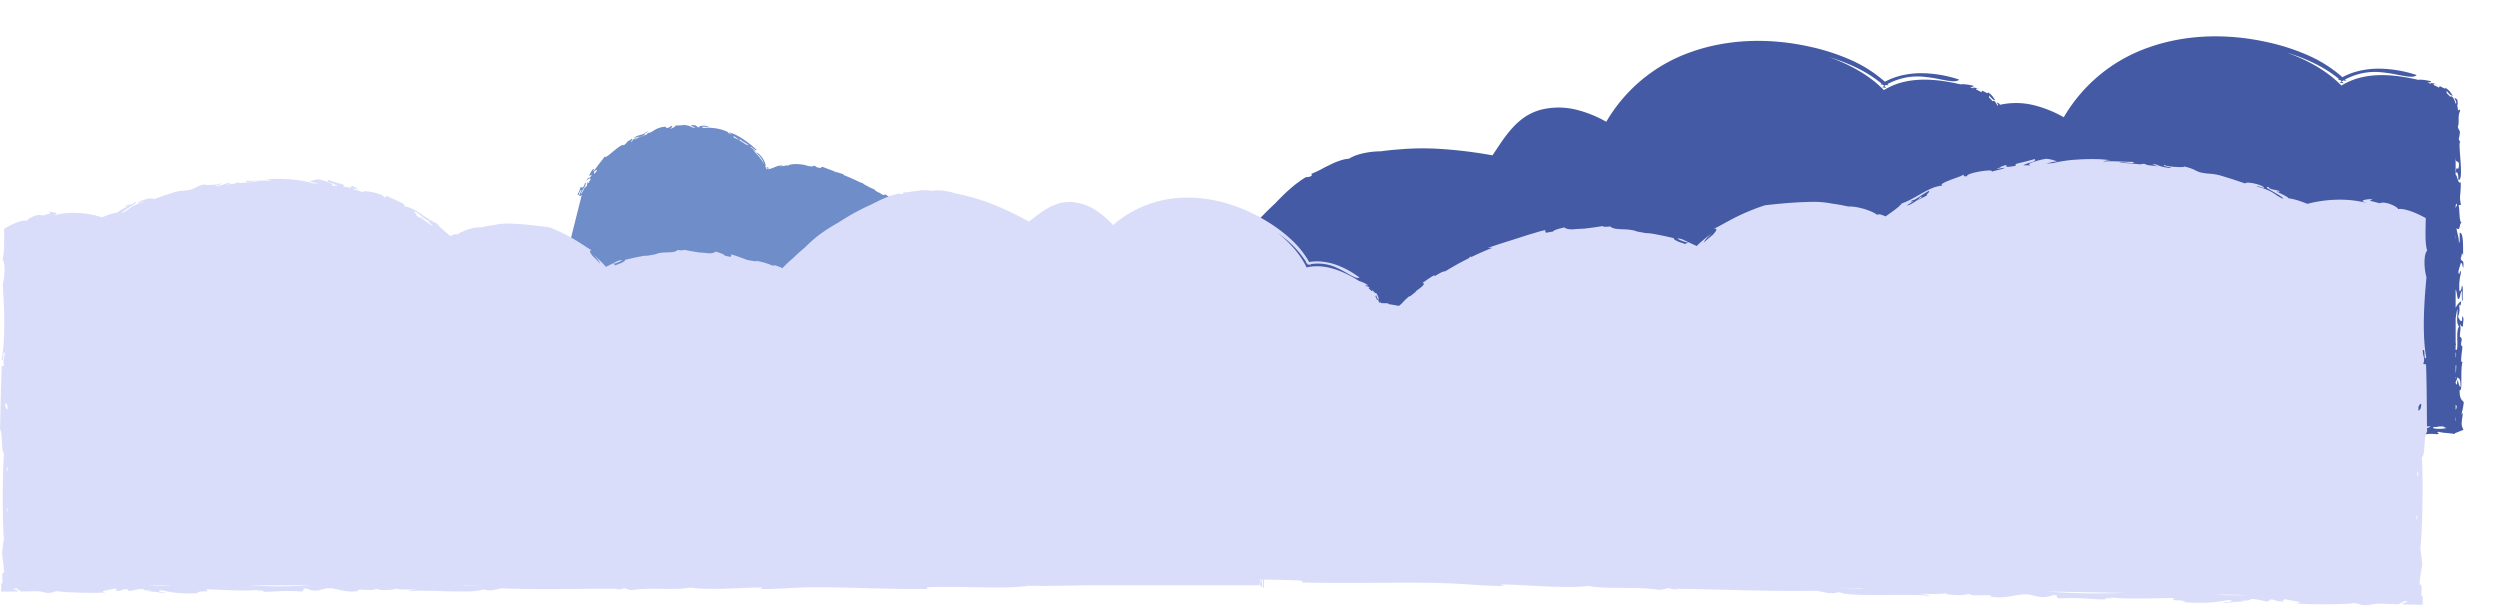 <svg xmlns="http://www.w3.org/2000/svg" xmlns:xlink="http://www.w3.org/1999/xlink" width="1588.069" height="388.133" viewBox="0 0 1588.069 388.133">
  <defs>
    <filter id="Trazado_3927" x="314.218" y="40.011" width="570.714" height="348.122" filterUnits="userSpaceOnUse">
      <feOffset dx="4" dy="-6" input="SourceAlpha"/>
      <feGaussianBlur stdDeviation="7.5" result="blur"/>
      <feFlood flood-opacity="0.161"/>
      <feComposite operator="in" in2="blur"/>
      <feComposite in="SourceGraphic"/>
    </filter>
    <filter id="Unión_18" x="631.852" y="0" width="956.217" height="302.16" filterUnits="userSpaceOnUse">
      <feOffset dx="4" dy="-6" input="SourceAlpha"/>
      <feGaussianBlur stdDeviation="7.5" result="blur-2"/>
      <feFlood flood-opacity="0.161"/>
      <feComposite operator="in" in2="blur-2"/>
      <feComposite in="SourceGraphic"/>
    </filter>
    <filter id="Trazado_3931" x="390.273" y="3.454" width="516.04" height="356.207" filterUnits="userSpaceOnUse">
      <feOffset dx="4" dy="-6" input="SourceAlpha"/>
      <feGaussianBlur stdDeviation="7.5" result="blur-3"/>
      <feFlood flood-opacity="0.161"/>
      <feComposite operator="in" in2="blur-3"/>
      <feComposite in="SourceGraphic"/>
    </filter>
  </defs>
  <g id="Grupo_3449" data-name="Grupo 3449" transform="translate(-1481.035 -146.449)">
    <g id="Grupo_3445" data-name="Grupo 3445" transform="translate(1515.565 728.471) rotate(14)">
      <path id="Trazado_3926" data-name="Trazado 3926" d="M0,0,.237.123.144.134Z" transform="translate(103.409 -415.714)" fill="#6f8dc9"/>
      <g transform="matrix(0.97, -0.24, 0.24, 0.97, -174.31, -556.38)" filter="url(#Trazado_3927)">
        <path id="Trazado_3927-2" data-name="Trazado 3927" d="M.546,59.342A15.2,15.2,0,0,0,.768,57.1c.588-.019,1.215.916,1.745-.731.334-1.234.139-1.569.361-2.6.907.316.456,1.841.013,3.539-.229.85-.528,1.71-.69,2.493a4.009,4.009,0,0,0-.1,1.807,14.263,14.263,0,0,0,.634-2.04c.178-.635.311-1.237.423-1.777a4.6,4.6,0,0,1,.765-2.233c-.273,1.322-.212,1.581-.009,1.444.149-.589.312-1.173.477-1.758A10.6,10.6,0,0,1,4.295,53c.2.3.353.625.5.856.288-.949.6-1.89.925-2.824-.442-.533-.615-1.376-2.469,1.513.976-4.111,1.37-.437,2.444-4.466-.457-.163-1.079,1.277-1.493.668.1-.392.35-1.654.7-2.793.386-1.12.871-2.1,1.319-1.952-.556,2.886.235,1.174,1.339-1.541s2.786-6.384,3.305-7.718c1,.678,2.912-2.52,5.1-5.395,2.142-2.906,4.469-5.517,4.872-4.372,1.7-2.6,1.814-2.644,1.935-3.587.469.158,1.17-.788,1.877-1.733,1.678-.427-1.128,2.833.492,1.564.134-.125.269-.247.4-.37-.7-1.276,3.726-3.175,3.424-3.836A19.335,19.335,0,0,1,25.591,18.8c2.846-2.737,3.824-2.615,6.24-4.359.047-.528,1.312-1.975,1.934-1.756C32.5,13.722,31.836,14.57,32.2,15.1c-3.1,2.732-4.331,3.011-5.579,4.744q1.307-1.152,2.669-2.238c1.3-1.034,2.65-2.007,4.02-2.947-.081-.169.116-.547.8-1.3,1.352-.377,2.1-1.392,3.34-2.663a17.635,17.635,0,0,1,2.372-1.987A16.117,16.117,0,0,1,43.737,6.9c1.158,1.446,2.4-.264,3.544-1.464,1.225.253.35,1.108-.441,1.794-.074.067-.145.131-.217.195.412-.172.832-.322,1.246-.486.955-.822,2.02-1.656,1.813-2.387a22.206,22.206,0,0,0,2.744-.714c.782-.23,1.455-.457,2.082-.673a9.25,9.25,0,0,1,3.823-.653c-.947.306-2.443.571-2.417.951,3.653-1.292,3.076-.25,4.57-.264.55-.111,1.1-.222,1.652-.321-.2-.666-3.384.155-2.6-1.016,4.008-1.079,2.673.5,5.078.312-.48-.462.52-1.214,1.96-1.637A6.729,6.729,0,0,1,70.924.46,17.094,17.094,0,0,0,67.8.878a5.548,5.548,0,0,0-1.951.736c.768-.059,1.49-.081,1.262.259C71.961.028,78.509-.48,82.474.466L83.4.7c-1.818.337,5.815,1.6,0,0,.1-.019.2-.039.353-.057,2.1-.2,5.718.482,9.405,1.77a82.724,82.724,0,0,1,10.24,4.532c.123.783-.871.342-1.936-.125-1.053-.494-2.229-.922-2.31-.427a8.248,8.248,0,0,1,2.35.85,7.536,7.536,0,0,1,1.91,1.466A24.9,24.9,0,0,0,100.8,7.6a36.379,36.379,0,0,1,9.611,7.211,17.358,17.358,0,0,0-6.762-5.985c1.239-.37,4.039,1.471,5.847,3.5a10.164,10.164,0,0,1,1.848,2.688c.213.5.208.773-.083.72q.747.864,1.429,1.785a.96.96,0,0,0,.407-.772l-.984-.187c.571-.325.835-.317.978-.178a4.029,4.029,0,0,0-.124-.669,11.4,11.4,0,0,1,1.062,1.211l-.763-.145c.058.243.111.49.351.537q1.226-.756,2.485-1.448c.664-.522,1.388-1.1,2.174-1.624a6.851,6.851,0,0,1,4.245-1.463,20.322,20.322,0,0,0-2.941,1.35q1.662-.762,3.364-1.41c.3-.177.541-.326.72-.445.478-.289.629-.363.97-.166.194-.068.391-.13.587-.2.916-1.059,4.07-2.2,7.111-2.637a20.614,20.614,0,0,1,5.455-.235q1.275-.17,2.553-.3a2.073,2.073,0,0,1,1.734-.808,3.1,3.1,0,0,0,1.632.547c.716-.04,1.431-.085,2.15-.107.115-.427-.037-.935,1.293-1,5.093.677,9.406,1.086,13.771,1.273a.507.507,0,0,0,.085.479q1.667.207,3.33.46c.129.011.266.033.409.059,1.576.248,3.145.529,4.709.835a.154.154,0,0,1,.024,0l0,0q1.5.294,2.992.619c.638.011,1.345.067,2.023.107a.575.575,0,0,0,.025.349l.078.018q2.414.566,4.809,1.21a14.716,14.716,0,0,1,3.553.753.184.184,0,0,0-.106.231q1.37.4,2.732.829a1.836,1.836,0,0,1-.232-.313c3,1.226,4.341,1.285,4.045.143,1.746.706,4.435,1.479,4.57,2.079-1.9-.215,2.668.958,2.977,2.133q4.13,1.65,8.165,3.534a5.81,5.81,0,0,0,1.344.2.556.556,0,0,0-.173.349q3.458,1.647,6.833,3.457c.033-.134-.2-.51-.858-1.277,4.13,2.631,6.976,4.314,9.577,5.741,1.291.73,2.545,1.351,3.836,2.036l4.152,2.255c-.383.3-.73.614-.714,1.06.639.447,1.264.912,1.9,1.369.749-.313,2.32.455,3.873,1.347a3.3,3.3,0,0,0,1.105,2.39q1.656,1.3,3.271,2.639c1.746,1.151,3.706,2.223,5.275,3.08a.562.562,0,0,0,.189.5c.293-.152.6-.32.913-.49,1.144.819,2.8.145,4.654-.465a8.828,8.828,0,0,1,4.356-.644c.975-.169,1.955-.322,2.939-.45a19.194,19.194,0,0,1,4.555-.943l2.236-3.679c.263.557,1.038-.157,1.878-1.008q.756-.964,1.536-1.909c-.416-.058-.327-.208-.5-1.279-.225,1.362-3.959,5.081-1.9,1.677,2.995-2.784,6.228-6.692,9.969-9.632a8.9,8.9,0,0,0-2.669,3.7q1.48-1.554,3.023-3.043c1-1.5,1.47-2.689-.126-2.439,1.834-.817,5.1-3.564,8.353-5.961,3.211-2.438,6.317-4.629,7.044-5.2,6.346-2.313,10.4-4.285,13.985-5.94l2.607-1.129c.863-.316,1.72-.58,2.584-.818.259-.064.52-.125.78-.187,1.943-.653,3.908-1.228,5.887-1.748a16.154,16.154,0,0,1,3.415-1.619,15.518,15.518,0,0,1,3.494-.8,11.052,11.052,0,0,1,2.789-.088c.032-.483.563-.822,1.391-1.1a17.19,17.19,0,0,1,3.184-.485c1.22-.12,2.529-.237,3.73-.443A11.494,11.494,0,0,0,337.929.4a15.88,15.88,0,0,0,4.092.488c1.354-.02,2.693.049,4,.022a28.4,28.4,0,0,1,3.754.173A8.045,8.045,0,0,1,353,2.334c-.835-1.065.735-1.03,2.73-.8,2,.158,4.351.864,5.2.579.061.467-.529.988.907,1.347-.227-.427.365-.489,1.321-.337a11.667,11.667,0,0,1,1.638.381c.589.2,1.206.445,1.8.7,2.138.917,3.875,1.991,2.673,2.164a12.473,12.473,0,0,1,2.26.491c1.085.349,2.111.652,2.346.364-.884-.405-2.339-.845-2.229-1.2.739.24,1.441.451,1.351.078,4.959.67-1.695.437,4.446,2.392.153-.659.316-.749,1.2-.543a49.939,49.939,0,0,0,5.555,1.377c.264,1.718-3.53-.076-4.607.462a8.613,8.613,0,0,1,1.775,1.143c.091.039.181.082.272.122-.658-.695,0-.907,1.228-.822a17.09,17.09,0,0,1,2.235.337,21.372,21.372,0,0,1,2.353.778,16.631,16.631,0,0,1,2.527,3.047,20.391,20.391,0,0,0-3.482-1.071c.671.335,1.339.673,2,1.023a21.724,21.724,0,0,1,2.17.626,50.662,50.662,0,0,1,5.273,2.5,38.252,38.252,0,0,1,5.248,3.4c.784.579,1.505,1.138,2.132,1.656a17.1,17.1,0,0,1,1.467,1.528A4.223,4.223,0,0,0,402.312,23a25.448,25.448,0,0,1,4.029,2.837l2.173,1.708c.679.58,1.308,1.144,1.9,1.59-.378.658-1-.039-1.771-.908a5.882,5.882,0,0,0-2.18-1.642q2.7,2.34,5.218,4.893c.123-.094.418.014,1.1.578a4.513,4.513,0,0,0,.433,1c.029.032.061.061.09.092l2.19,2.529c-.453-1.059-1.767-2.989.1-1.036a8.981,8.981,0,0,0,1.441,2.814l.831.959a.8.8,0,0,0,.662.266c-.951-1.188-1.827-2.325-1.005-2.356-.207,1.333,6.111,6.2,4.432,4.045,2.685,3.162,2.05,4.21,3.369,5.723,1.869,2.149,2.636,1.866,4.671,4.327.082.1,2.871,3.695,5.367,6.9.707-1,5.4,3.23,4.672,4.325-.7-.688-1.608-1.872-1.93-1.685,4.438,4.39,3.392,5.191,5.287,7.919l.284.328c.585-1.087-4.631-8.028-1.9-6.271-1.006.889,3.337,2.685,2.121,3.082-2.366-2.313,2.223,3.373,1.507,3.529,5.445,3.04,14.483,14.993,17.527,21.215-1.5-3.093.246-1.976,2.671-.366-1.869-.364-1.4.005.383,2.789,2.323.126,4.494,5.5,3.432,5.21,3.527.269,10.323,11.549,14.838,13.954-.019,2.522,4.311,6.413,6.487,7.637l1.5,2.025,2.434,3.294-3.763.217c-7.7.447-19.026,1.394-27.281,4.339-1.575-1.043,4.014-.793,2.442-1.834-2.529.529-2.405,1.451-4.959,1l.036,1.143c-11.01,2.08-20.958,3.5-24.811,4.238-2.982-1.237-8.094.781-10-.663-7.459,1.907-29.229,4.682-33.532,4.559-8.616,2.627-3.93,1.324-13.663,1.705,1.441,1.813-6.021.753-3.681,1.983l-4.969.621c-1.211-.563,3.683-1.739-.043-1.522.3.682-1.381,1.012-1.2,1.675-5.411.731-6.893.368-9.914,2-3.383.7-2.522-.446-4.99-.144-.315.53-13.551,3.028-18.613,3.085,3.807-1.191-3.182-.894-3.785-1.437-.466.6-1.473.827.034,1.142-3.381.7-2.521-.447-4.991-.143-.331,2.142-2.245.264-6.213.774.048,1.384-6.28,1.254-1.2,1.676-4.412-.119-6.358,2.077-7.439,1.309,1.507-.068,4.249-1.632,1.206-1.3-3.047,1.345-6.162,2.678-13.62,3.226-.507-1.6-5.526.767-3.786-1.437-7.468,1.288-15.771,3.3-21.108,3.011,3.083,1.129-1.868-.195-1.209,1.295-6.216.792-6.967.1-14.9,1.857-1.732-.016-.231-1.44-2.531-1.211-3.255,2.975-6.075.774-8.694,1.084-3.673.436-5.789,3.244-11.137,2.916.11-1.717-6.519,1.381-7.489-.214-1.864,1.758-8.78,1.568-7.455.929-2.846,1.324-6.335,1.093-8.673,1.844,2.14-.284,3.192-.1,3.748.3-6.646-.344-25.385,4.968-29.836,2.954-2.6,1.691-4.622.7-7.466.547-16.677,3.126-32.694,4.45-45.942,6.489,2.982.4-2.251.381-2.5-.071a7.181,7.181,0,0,1-2.451,1.451c-7.88-.654-17.306,2.663-23.638,1.8-7.287,2.84-24.783,2.949-28.559,3.94-.375.1,1.332.6,1.267.606-7.391,1.094-13.068.946-19.905,1.715-14.352,1.616-30.027,5.4-45.918,7.249.2-.859-1.05-1.084-3.763-.675-1.662.155-3.327.352-4.989.579l-1.115.15v-1.127c-.013-11.376-1.285-22.89.648-32.5-.2-7.228,0-14.949.337-22.8V62.968c.063-.384.148-.764.217-1.147-.532.853-1.11,1.3-1.762.913.244-1.54.769-3.692.423-4a4.6,4.6,0,0,0-.71,2.719C.777,62.26.71,62.772,0,62.51.237,61.329.422,60.272.546,59.342ZM6.672,45.736c.077,1.224.326.964.63,1.1.336-.8.7-1.6,1.061-2.387C7.972,44.3,7.518,44.195,6.672,45.736ZM98.2,5.518c-2.089-.822-3.126-1.048-4-1.34a28.493,28.493,0,0,1-3.178-1.239c1.276,1.309.425.93-.794.357-1.213-.608-2.87-1.292-3.019-.9a.424.424,0,0,0,.1.5,53.252,53.252,0,0,1,8.785,2.548A13.8,13.8,0,0,1,98.2,5.518Zm29.08,5.711c-.077.028-.129.056-.195.085.091-.028.183-.049.274-.077ZM154.6,8.387a.356.356,0,0,1-.013.148c.744.047,1.488.1,2.231.167A10.262,10.262,0,0,0,154.6,8.387ZM348.032,1.439c-1.646-.027-6.343.687-6.385.068-1.446.083-.74.385-.041.378-.08.371-1.576.311-2.559.4.056.184.331.3.717.36.663-.009,1.326,0,1.988,0l.1-.009c1.29-.181,2.5-.337,2.274-.683,1.746.245.014.666-1.353.678l.011.014q1.882.03,3.76.135C346.635,2.183,348.179,2.133,348.032,1.439Zm98.155,128.07c.195-.576-.729-.662-1.121-.98l-1.541.207C443.894,129.218,444.191,129.732,446.187,129.508Zm-25.062,2.236-2.3.308a5.271,5.271,0,0,1,1.257.326Q420.6,132.031,421.124,131.744Zm-17.187,2.646a5.135,5.135,0,0,1,1.075-.482l-1.746.234C403.057,134.308,403.183,134.425,403.937,134.39Zm-66.195,8.551-.888.119a.248.248,0,0,1,.009.069Zm-23.229,3.354c1.31-.2,2.962-.514,4.772-.875l-11.018,1.48C310.467,146.761,312.565,146.592,314.514,146.295Zm-48.425,6.8c3.942-.52,8.352-1.369,12.912-2.265l-25.746,3.458C257.377,154.015,261.674,153.675,266.088,153.094ZM192.8,162.607c.385-.119.83-.245,1.3-.376l-8.549,1.148C187.969,163.12,190.375,162.858,192.8,162.607Z" transform="translate(378.46 68.51) rotate(14)" fill="#6f8dc9"/>
      </g>
    </g>
    <g transform="matrix(1, 0, 0, 1, 1481.03, 146.45)" filter="url(#Unión_18)">
      <path id="Unión_18-2" data-name="Unión 18" d="M-5986.58,15468.678c.268-.416,1.568-.524,1.51-1.033-3.04.249-3.933,1.134-7.939,1.095-.532-.815,1.433-.889,1.46-1.541-5.179.252-8.215,2.077-9.647.1-3.191.043-1.91,1.406-6.332,1.08-1.208-1.006-5.016-.986-9.159-.967-4.627.023-9.67.042-11.988-1.363.237,1.557-3.544,1.425-7.788,2.621-.252-.87-2.66-.742-4.67-.613-2.17.136-3.882.275-1.914-.847-24.284.776-41.439.485-53.2-1-1.875.105-1.27.939-1.46,1.542,4.826.679-3.684.423-1.708-1-6.313.951-12.346-.047-17.533,1.7-9.17-2.752-33.31-1.953-43.5-.582-1.293-.438-1.844-1.13-1.81-2.019-4.224.722-10.424.854-11,2.655-3.82-1.564-.606-1.25-6.476-.442-.57-2.128-11.666-1.849-20.37-1.568-5.831.186-10.591.372-10.381-.163-1.58.1-1.04.419-.291.492-11.55-.508-22.374-.337-33.163-.163-13.176.214-26.291.424-40.6-.609.089.493,2,.377,3.261.474-18.55.707-28.876-.189-46.766-1.06-.951.536-.8,1.763-7.889,1.607.811-.419,1.6-.843,1.452-1.541-1.953.244-3.234.683-3.055,1.557-14.621-2.058-30.192-1.592-43.509-.583,8.859-1.467-12.513-1.471-6.534-.951a134.4,134.4,0,0,0-17.036.151c-9.4.447-19.252.894-26.52-1.242-14.5,1.759-55.54,0-82.091-.205a.514.514,0,0,1,.144-.544h-2a1.973,1.973,0,0,1-1.316,1.083,70.129,70.129,0,0,0-7.761-.244l.376,1.6a29.184,29.184,0,0,0-3.036,1.3l-.451-2.8-.78.035-2.892.147c-.307.031-.613.07-.917.089l-2.146.141.039-.074.776-1.657q.437-.933.932-1.8l-.108-.128c.085-.008.128-.012.2-.016a15.233,15.233,0,0,1,2.042-2.826c.4-.986.808-1.965,1.243-2.932a17.644,17.644,0,0,1,.722-2.97,32.217,32.217,0,0,1,2.861-5.87,35.4,35.4,0,0,1,5.148-6.519c.431-.609.866-1.219,1.313-1.82a7.579,7.579,0,0,0-1.856,1.649,9.45,9.45,0,0,1,1.689-3.646,19.9,19.9,0,0,1,1.266-1.553c.462-.47.947-.9,1.405-1.312,1.84-1.639,3.308-2.939,2.842-4.252,6.829-5.823,14.512-12.252,23.4-17.56a88.522,88.522,0,0,1,13.988-6.855c2.461-.831,4.915-1.682,7.4-2.295a57.737,57.737,0,0,1,7.461-1.362c-1.25-.334.858-.788,4.224-1.254a69.445,69.445,0,0,1,10.75-.151c.194,0,.392,0,.586,0,.167,0,.333.008.5,0-.155-1.01,3.6-1.246,8.564-.621a105.807,105.807,0,0,1,6.1-11.608c2.131-4.2,4.468-8.323,6.9-12.334a136.106,136.106,0,0,1,7.846-13.976,153.991,153.991,0,0,1,12.369-15.786c.369-.415.734-.812,1.1-1.219a208.52,208.52,0,0,1,22.933-25.014c1.53-1.615,3.055-3.187,4.6-4.674,2.543-2.647,5.272-4.88,7.8-7.089q2-1.526,3.944-2.9a33.008,33.008,0,0,1,3.906-2.469c-1.417.772,5.031-.159,2.749-1.725,1.782-.741,3.75-1.622,5.769-2.655,1.009-.52,2.027-1.071,3.052-1.638,1.056-.513,2.124-1.025,3.183-1.538a41.542,41.542,0,0,1,6.316-2.651,21.56,21.56,0,0,1,5.785-1.234,23.477,23.477,0,0,1,4.911-2.307,42.006,42.006,0,0,1,6.119-1.541,53.839,53.839,0,0,1,9.146-.846c3.793-.556,7.613-.947,11.449-1.2q4-.36,8-.527a175.051,175.051,0,0,1,17.6.162,288.026,288.026,0,0,1,33.9,4.123c3.972-5.831,7.609-11.853,12.419-17.128a44.5,44.5,0,0,1,8.316-7.35,34.375,34.375,0,0,1,10.2-4.542,46.692,46.692,0,0,1,22.028-.035,75.288,75.288,0,0,1,19.318,7.737,100.661,100.661,0,0,1,54.321-44.479c23.375-8.211,49.581-8.894,75.118-3.19a134.86,134.86,0,0,1,26.252,8.56,82.916,82.916,0,0,1,21.294,13.67,44.82,44.82,0,0,1,9.942-3.84,55.139,55.139,0,0,1,13.242-1.592,78.287,78.287,0,0,1,24,4.069c-1.735,1.933-6.588.885-12.75-.307a93.659,93.659,0,0,0-10-1.5,40.4,40.4,0,0,0-10.171.338,41.255,41.255,0,0,0-12.656,4.355c.28.269.567.517.839.792l-1.848-.232c-.342.2-.679.4-1.017.609.427.385.877.749,1.3,1.149l-2.609-.326c.431-.287.87-.556,1.313-.823-.318-.287-.641-.574-.967-.854l-1.495-.186c.256-.159.524-.3.78-.447-8.079-6.755-17.983-11.623-28.007-15.125-1.786-.629-3.579-1.2-5.381-1.755,12.924,4.62,25.417,11.29,34.855,20.983a42.635,42.635,0,0,1,11.62-4.937c11.6-2.993,23.9-1.619,35.6.955.485.108.971.225,1.46.341,1.949-.307,5.156.175,8.122.874.772.92-1.537.66-2.054.893q1.107.385,2.2.815c-.245-.311-.26-.481-.07-.543a7.966,7.966,0,0,1,3.335.9c3.11,1.191,6.631,3.8,5.781,2.046,3.051,1.976,3.393,3.249,4.775,5.144a3.117,3.117,0,0,1-1.906-.877,19.373,19.373,0,0,1-2.035-2.372c.175.912.082,1.273-.07,1.472a21.5,21.5,0,0,1,2.337,2.4c.1-.07.194-.141.295-.2.275-.155.59-.175,1.149.407a5,5,0,0,1,.963,1.417,7.544,7.544,0,0,1,.5,1.065c.206-.059.413-.116.62-.171a6.955,6.955,0,0,0-.4-.763c-.524-.916-.8-1.51,1.339-.008q.067.259.117.5a47.033,47.033,0,0,1,21.263.158,75.106,75.106,0,0,1,19.318,7.737,100.625,100.625,0,0,1,54.321-44.479c23.379-8.211,49.584-8.895,75.118-3.191a134.731,134.731,0,0,1,26.256,8.561,82.843,82.843,0,0,1,21.29,13.669,44.592,44.592,0,0,1,9.943-3.839,54.894,54.894,0,0,1,13.242-1.592,78.317,78.317,0,0,1,24,4.068c-1.735,1.934-6.584.885-12.75-.307a93.908,93.908,0,0,0-10-1.5,40.224,40.224,0,0,0-10.167.338,41.213,41.213,0,0,0-12.656,4.356c.275.264.563.516.834.788l-1.848-.229c-.342.2-.68.4-1.017.609.427.385.877.749,1.3,1.149l-2.609-.33c.431-.283.87-.551,1.313-.819-.318-.291-.641-.574-.967-.854l-1.491-.19c.252-.155.52-.291.776-.446-8.079-6.752-17.983-11.624-28.007-15.122-1.786-.629-3.58-1.2-5.377-1.755,12.924,4.616,25.414,11.29,34.851,20.984a42.7,42.7,0,0,1,11.62-4.938c11.6-3,23.9-1.623,35.6.955.485.108.975.225,1.464.342,1.945-.307,5.151.175,8.118.869.772.924-1.538.664-2.054.894.738.26,1.471.527,2.2.818-.241-.311-.26-.481-.066-.543a7.927,7.927,0,0,1,3.331.9c3.11,1.2,6.635,3.809,5.781,2.046,3.051,1.98,3.4,3.254,4.775,5.148a3.148,3.148,0,0,1-1.906-.878,19.025,19.025,0,0,1-2.03-2.372c.175.912.078,1.273-.074,1.472a21.2,21.2,0,0,1,2.337,2.4,3.313,3.313,0,0,1,.3-.2c.275-.155.59-.175,1.149.4a5.03,5.03,0,0,1,.963,1.421,12.162,12.162,0,0,1,1.06,2.788c.827-.206.221-1.735-.342-2.659-.524-.913-.8-1.507,1.339,0a9.834,9.834,0,0,1,.322,2.3,7.629,7.629,0,0,1-.307,1.751c.089.256.175.489.241.672l.027.065.012.249c.147,2.356.521,1.972.862,1.588.3-.334.579-.672.66.812-1.646,2.787-.283,7.563-1.429,9.8,1,4.041,2.093,1,.59,7.989,1.662,3.25.633.7.536,3.16-.221,5.758,2.617,23.721-.788,22.61q.081-5.271-1.576-4.67c.144-3.021.567-2.765.994-2.512s.85.512.994-2.516c-.175-3.3-2.252-.155-2.077-4.612-.023.073-.043.147-.062.225v10.94c.419-.065.78,1.211,1.2,2.484.528,1.619,1.137,3.238,2.069,2.116.078,9.775-1.18,8.16.144,14.47l-1.522.151c.834,3.145.209,11.2,2.015,11.072-1.817.438-.667,6.01-3.393,3.548.866,5.137,1.433,4.97,1.615,9.492.687-.562.384-4.064.446-6.479,2.275-.478,2.193,7.016,2.174,14.268-1.2-3.071-.559.462-1.506,1.759.237,3.078,2.325-.1,1.588,6.281-.524-1-.563-3.649-1.557-3.063q-.751,2.429-1.475,4.974c.058,2.9.485,1.906.877.9.373-.955.714-1.914.664.552a33.783,33.783,0,0,0-.9,11.355c.87-.023,1.3-1.328,1.487-3.374,1.106-.372.291,5.684.594,7.99-.377,5.151-.7-2.784-.559-4.771-1.192.613-.889,5.676-2.489,5.074-.637-1.487-.679-4.981-1.463-5.975v11.743a10.157,10.157,0,0,1,3.509-4.363c-.249,3.37-.757,3.486-1.506,1.759a12.885,12.885,0,0,1-.427,8.091c.38,1.277,2.958,5.986,2.535-.253,1.495,1.25.594,2.353.574,6.383-1.052.784-1.354-.971-2.046-1.409.979,2.97.093,4.037.078,8.044,2.8,1.584-.753,4.64,1.588,6.273-.058,2.462-1.766,11.208.093,9.647-1.662,5.742.272,19.563-1.852,17.886-.1,5.89,1.429,6.255,2.621,7.784-.264,3.378-1.021,5.3-1.444,8.191,2.158-4.483-.691,4.612.365,7.252l.85,2.128-4.938,1.964a.961.961,0,0,0-.684.727c-2.566-.707-7.566-.6-9.8-1.429-3.6.326,2.031.776-1.452,1.541a25.987,25.987,0,0,0-6.534-.043,55.719,55.719,0,0,1-6.324.167c-2.221-1.944-3.42-1.9-8.394-3.471-4.67.474,1.122,1.627.252,2.539-8.25-.761-18.25-.857-22.4,1.238-4.488-.562-6.825-1.032-11.309-.392.271-.415,1.568-.524,1.51-1.037-3.04.253-3.929,1.138-7.939,1.1-.532-.814,1.437-.889,1.459-1.541-5.179.253-8.215,2.073-9.647.1-3.191.038-1.906,1.405-6.332,1.079-1.207-1.01-5.016-.986-9.158-.967-4.624.02-9.67.043-11.988-1.362.241,1.557-3.541,1.425-7.788,2.62-.252-.874-2.659-.745-4.67-.617-2.17.14-3.882.275-1.914-.847-24.284.78-41.439.485-53.2-.994-1.875.1-1.27.94-1.456,1.542,4.822.675-3.688.423-1.712-1-6.312.947-12.345-.047-17.532,1.7-9.166-2.752-33.31-1.952-43.5-.586-1.292-.438-1.844-1.13-1.809-2.015-4.224.722-10.424.854-11,2.651-3.816-1.561-.6-1.25-6.476-.442-.571-2.124-11.666-1.845-20.366-1.564-2.373.075-4.567.151-6.323.178l.817,2.043-4.938,1.964a.96.96,0,0,0-.683.727c-2.566-.707-7.567-.6-9.8-1.429-3.6.326,2.031.776-1.452,1.541a26.125,26.125,0,0,0-6.534-.043,56.69,56.69,0,0,1-6.324.171c-2.22-1.945-3.42-1.9-8.4-3.475-4.667.478,1.125,1.627.256,2.539-8.25-.761-18.25-.858-22.408,1.238C-5979.759,15468.507-5982.1,15468.037-5986.58,15468.678Zm6.32-1.949c-.21,1.044,1.829,2.081,4.833.819-1.258-.1-3.172.02-3.265-.478-.609-1.161,4.593-.605,4.67-1.568a19,19,0,0,0-2.4-.167C-5978.971,15465.335-5980.124,15466.029-5980.26,15466.729Zm30.4-.959c2.815-.155,3.58-.908,3.017-2.058h-2.057l-1.741.026c1.382.3,2.433.708,2.342,1.507a29.331,29.331,0,0,0-3.149-.478h-.116C-5951.216,15465.176-5949.9,15465.257-5949.858,15465.77Zm260.214-1.918c-.206,1.041,1.828,2.081,4.833.819-1.258-.1-3.171.016-3.265-.478-.61-1.165,4.593-.609,4.67-1.568a19.02,19.02,0,0,0-2.4-.171C-5688.355,15462.454-5689.5,15463.153-5689.644,15463.852Zm-236.2.66c-1.1-.085-1.7-.346-1.7-.8h-2.85a15.753,15.753,0,0,1-3.533.373C-5936.258,15465.646-5925.477,15465.339-5925.846,15464.512Zm-371.658.648c-.485-1.079.947-.808,2.776-.536s4.08.552,5.163-.559a2.073,2.073,0,0,0-.52-.354h-9.337C-6299.554,15464.3-6302.089,15465.086-6297.5,15465.16Zm131.927-.295a25.871,25.871,0,0,1,5.113-1.153h-6.8A3.427,3.427,0,0,1-6165.577,15464.865Zm193.066-.393c.391.735,6.448.327,7.763-.538q-1.961.015-3.934.02A10.558,10.558,0,0,1-5972.511,15464.473Zm-28.942.283c2.741.048,4.271-.269,4.628-.926-1.366.028-2.688.048-3.979.059C-6000.289,15463.987-6000.326,15464.229-6001.453,15464.756Zm-98.16-.038a1.711,1.711,0,0,0-.866-1.006h-5.5C-6103.9,15464.182-6101.154,15464.461-6099.613,15464.718Zm160.913-.078a5.067,5.067,0,0,0,2.881-.928h-4.34A1.452,1.452,0,0,1-5938.7,15464.64Zm-94.957-.069c1.759-.055,2.589-.385,2.935-.858h-3A.939.939,0,0,1-6033.657,15464.57Zm-57.846-.059c.431-.5,2.112-.621,3.614-.8h-3.094C-6091.091,15463.891-6091.258,15464.127-6091.5,15464.512Zm20.824-.081a4.24,4.24,0,0,1,1.2-.719h-3.839C-6072.592,15463.879-6071.761,15464.108-6070.678,15464.431Zm-189.9-.145c-.338-.431.578-.484,1.557-.523a1.607,1.607,0,0,0-.163-.051h-2.857A6.33,6.33,0,0,1-6260.58,15464.286Zm54.655-.543c-.889.008-1.782.427.054.5.237-.3.846-.489,1.926-.536h-1.984C-6205.929,15463.72-6205.921,15463.731-6205.925,15463.743Zm-101.332.5a25.426,25.426,0,0,0,4.95-.528h-4.395C-6307.194,15463.875-6307.5,15464.054-6307.256,15464.24Zm353.737-.455q-2.615.041-5.232.08C-5956.317,15464.226-5954.146,15464.517-5953.52,15463.785Zm-30.3.288a.606.606,0,0,1,.125-.352l-.276-.01h-3.191A15.4,15.4,0,0,1-5983.816,15464.073Zm-217.295-.361h-1.6C-6202.683,15463.987-6201.387,15464.26-6201.111,15463.712Zm260.357,0h-6.056C-5944.461,15464.3-5942.287,15463.778-5940.754,15463.712Zm-62.876.188q-1.419,0-2.8-.016A13.366,13.366,0,0,0-6003.63,15463.9Zm13.5-.084c.811-.05,1.642-.1,2.484-.1h-4.869q-1.148.038-2.257.068A22.02,22.02,0,0,0-5990.128,15463.816Zm-54.622.067c.1-.056.188-.113.274-.172h-2.373a.3.3,0,0,0-.016.03C-6046.142,15463.815-6045.432,15463.865-6044.75,15463.884Zm-317.262-.113c.209-.016.4-.039.594-.059h-.559C-6361.985,15463.731-6362.008,15463.751-6362.012,15463.771Zm52.29-.059h-1.63A6.468,6.468,0,0,0-6309.722,15463.712Zm111.907,0h-1.626A11.878,11.878,0,0,0-6197.815,15463.712Zm538.573-.823c2.815-.151,3.58-.908,3.021-2.058h-3.929c1.444.3,2.562.715,2.469,1.538a28.125,28.125,0,0,0-3.148-.478h-.116C-5660.6,15462.3-5659.289,15462.381-5659.242,15462.889Zm24.016-1.254c-1.1-.085-1.7-.346-1.708-.8h-2.85a15.716,15.716,0,0,1-3.533.377C-5645.643,15462.765-5634.861,15462.462-5635.227,15461.635Zm-239.734.354a25.883,25.883,0,0,1,5.113-1.157h-6.8A3.454,3.454,0,0,1-5874.961,15461.988Zm193.066-.4c.423.8,7.481.253,7.986-.761h-3.673C-5678.32,15461.293-5679.6,15461.592-5681.9,15461.592Zm-28.942.288c2.9.046,4.445-.307,4.682-1.049h-9.837c-.082.342,1.459.265,3.017.19.667-.035,1.335-.065,1.883-.065C-5709.836,15460.956-5709.234,15461.13-5710.837,15461.88Zm-98.16-.039a1.737,1.737,0,0,0-.862-1.01h-5.505C-5813.279,15461.3-5810.535,15461.585-5809,15461.841Zm160.913-.078a5.025,5.025,0,0,0,2.881-.932h-4.341A1.456,1.456,0,0,1-5648.084,15461.763Zm-94.957-.069c1.759-.055,2.589-.385,2.935-.862h-3A.936.936,0,0,1-5743.041,15461.693Zm-57.846-.059c.431-.5,2.112-.625,3.619-.8h-3.1C-5800.476,15461.014-5800.643,15461.247-5800.887,15461.635Zm20.825-.085a4.233,4.233,0,0,1,1.2-.719h-3.836C-5781.977,15461-5781.146,15461.231-5780.062,15461.55Zm-135.192-.179c.237-.3.846-.489,1.929-.54h-1.988c0,.012.008.02,0,.031a2.841,2.841,0,0,0-.744.1c-.007.107-.014.213-.019.318A4.847,4.847,0,0,0-5915.255,15461.371Zm252.406-.54h-6.324C-5666.261,15461.259-5663.466,15461.771-5662.849,15460.831Zm-30.352.365a.628.628,0,0,1,.132-.365h-3.471A15.454,15.454,0,0,1-5693.2,15461.2Zm-217.295-.365h-1.6C-5912.068,15461.111-5910.771,15461.383-5910.5,15460.831Zm260.357,0h-6.056C-5653.846,15461.422-5651.672,15460.9-5650.138,15460.831Zm-49.375.105c.812-.047,1.643-.094,2.485-.105h-7.5A19.52,19.52,0,0,0-5699.513,15460.937Zm-51.615-.105h-5.408A19.894,19.894,0,0,0-5751.128,15460.831Zm-156.071,0h-1.627A11.292,11.292,0,0,0-5907.2,15460.831Zm277.882-3.61a.9.9,0,0,0,.2-.073,15.628,15.628,0,0,0-.2-2.69Zm0-7.093c.373-.393.7-.908.609-2.679-.194.287-.4.008-.609-.641Zm3.036-14.182c.3-5.428-.908-5.8-2.092-6.231.012,1.984-.753,1.646-.943,3.017v.4c1.145,2.889.532-.57,1.467-1.852C-5627.543,15433.559-5627.023,15435.119-5626.282,15435.946Zm-3.036-5.7a1.423,1.423,0,0,1,.435-.481,4.624,4.624,0,0,1-.435-.318Zm0-7.594v4.608a26.932,26.932,0,0,0,.353-5.532C-5629.15,15421.83-5629.255,15422.184-5629.317,15422.653Zm0-5.105a16.9,16.9,0,0,0,.291-2.248c.027-.928-.1-1.354-.291-1.541Zm0-25.417v15.475c.082.419.128.835.225,1.262a1.483,1.483,0,0,1-.225.462v2.931a1.773,1.773,0,0,0,.769-.229c.936-2.893-.668-11.942,1.375-14.617-2.264-3.482-.47-7.081-1.122-11.153C-5628.7,15388.338-5629.042,15390.271-5629.317,15392.131Zm0-50.847c.023,0,.042.012.062.012a8.763,8.763,0,0,0-.062-2.174Zm0-20.824v1.743a9.076,9.076,0,0,1,.87-1.906c-.085-.711-.187-.99-.3-.99C-5628.906,15319.307-5629.088,15319.827-5629.317,15320.46Zm0-32.246a.392.392,0,0,0,.039-.016c-.008-.275-.023-.5-.039-.684Zm-304.514-41.952c-.109.108-.07.311,0,.552q1.764.785,3.409,1.724a.868.868,0,0,1,.594-.928,10,10,0,0,0-3.665-1.444A.465.465,0,0,0-5933.832,15246.262Zm290.615-2.881c-.1.113-.07.314,0,.556q1.759.785,3.4,1.724a.868.868,0,0,1,.594-.928,10.021,10.021,0,0,0-3.665-1.444A.492.492,0,0,0-5643.216,15243.381Zm-567.259,223.456a2.687,2.687,0,0,1-.307-.016c.113,0,.225.012.342.016Zm-323.491-1.852h0Zm908.678-133.736a.73.73,0,0,1-.128.02C-5625.373,15331.261-5625.331,15331.253-5625.288,15331.249Z" transform="translate(7185.21 -15183.92)" fill="#445aa5" stroke="rgba(0,0,0,0)" stroke-miterlimit="10" stroke-width="1"/>
    </g>
    <g id="Grupo_3448" data-name="Grupo 3448" transform="translate(387.061 -1529.783) rotate(19)">
      <path id="Trazado_3930" data-name="Trazado 3930" d="M2347.119,1145.74c-.417-.4-.867-.762-1.3-1.148-.439.269-.879.535-1.311.823Z" transform="translate(221.339 11.735)" fill="#d9ddf9"/>
      <g transform="matrix(0.95, -0.33, 0.33, 0.95, 1580.1, 1228.75)" filter="url(#Trazado_3931)">
        <path id="Trazado_3931-2" data-name="Trazado 3931" d="M2461.038,1297.567c.3-2.041.834-3.4,1.02-5.784-.84-1.081-1.923-1.337-1.848-5.5,1.5,1.184.135-8.575,1.306-12.632-1.313,1.1-.107-5.074-.068-6.813-1.649-1.154.856-3.312-1.118-4.43.01-2.83.635-3.583-.055-5.679.485.308.7,1.548,1.441.994.015-2.847.648-3.624-.4-4.507.3,4.405-1.521,1.081-1.789.178a9.114,9.114,0,0,0,.3-5.713c.529,1.219.886,1.136,1.063-1.244a7.186,7.186,0,0,0-2.474,3.081v-8.293c.553.7.582,3.171,1.031,4.221,1.13.425.915-3.149,1.757-3.585-.1,1.4.127,7.009.392,3.371-.211-1.629.362-5.906-.416-5.642-.133,1.444-.436,2.366-1.051,2.381a23.807,23.807,0,0,1,.639-8.019c.074-3.56-1.008,2.988-1.087-1.029q.507-1.8,1.04-3.513c.7-.413.727,1.46,1.1,2.164.522-4.5-.951-2.261-1.117-4.435.667-.915.215-3.41,1.062-1.243.012-5.12.072-10.413-1.534-10.074-.043,1.706.172,4.177-.313,4.575-.13-3.193-.529-3.076-1.14-6.7,1.966,1.777,1.075-2.376,2.484-2.52-1.383.365-.91-5.533-1.512-7.806l1.073-.105c-.934-4.456-.047-3.315-.1-10.218-1.174,1.417-1.63-3.354-2.3-3.25v-7.725c.014-.054.026-.105.042-.16-.12,3.149,1.344.928,1.466,3.259-.2,4.274-1.2-.718-1.4,3.55q1.167-.427,1.11,3.3c2.4.783.4-11.9.557-15.966.068-1.739.793.061-.38-2.233,1.062-4.935.289-2.787-.415-5.642.807-1.579-.154-4.952,1.008-6.919-.124-2.247-.881,1.422-1.072-1.695l-.011-.176-.017-.046c-.046-.13-.106-.294-.171-.475a5.437,5.437,0,0,0,.217-1.238,7.13,7.13,0,0,0-.227-1.624c-1.506-1.062-1.316-.641-.946,0,.4.652.824,1.733.24,1.877a8.609,8.609,0,0,0-.747-1.969,3.54,3.54,0,0,0-.678-1c-.4-.409-.616-.4-.811-.286-.07.042-.137.092-.206.142a14.873,14.873,0,0,0-1.649-1.691c.108-.14.174-.395.051-1.04a13.68,13.68,0,0,0,1.433,1.675,2.205,2.205,0,0,0,1.344.62c-.974-1.337-1.215-2.237-3.366-3.634.6,1.244-1.883-.6-4.077-1.445a5.594,5.594,0,0,0-2.349-.635c-.136.046-.123.166.049.384q-.768-.305-1.551-.577c.364-.164,1.994.02,1.448-.63a17.493,17.493,0,0,0-5.725-.615c-.345-.083-.689-.166-1.031-.242-8.252-1.821-16.922-2.791-25.1-.676a30.074,30.074,0,0,0-8.191,3.488c-6.654-6.846-15.463-11.557-24.576-14.818,1.268.39,2.534.8,3.793,1.24a63.312,63.312,0,0,1,19.746,10.678c-.18.109-.369.2-.548.316l1.052.132c.23.2.456.4.68.6q.358-.221.719-.429l1.3.163c-.191-.193-.394-.371-.589-.559a29.091,29.091,0,0,1,8.923-3.075,28.257,28.257,0,0,1,7.17-.238,65.826,65.826,0,0,1,7.052,1.055c4.346.842,7.767,1.581,8.99.215a55.105,55.105,0,0,0-16.926-2.872,38.684,38.684,0,0,0-9.338,1.124A31.409,31.409,0,0,0,2407.7,1146a58.363,58.363,0,0,0-15.014-9.653,94.8,94.8,0,0,0-18.511-6.045c-18.005-4.03-36.482-3.546-52.966,2.253a70.98,70.98,0,0,0-38.3,31.41,53,53,0,0,0-13.621-5.464,32.856,32.856,0,0,0-15.533.024,24.207,24.207,0,0,0-7.194,3.208,31.342,31.342,0,0,0-5.862,5.19c-3.39,3.725-5.957,7.978-8.757,12.095a203,203,0,0,0-23.906-2.911,123.257,123.257,0,0,0-12.408-.115q-2.819.12-5.64.374-4.059.264-8.073.847a38.055,38.055,0,0,0-6.451.6,29.8,29.8,0,0,0-4.314,1.09,16.492,16.492,0,0,0-3.462,1.628,15.115,15.115,0,0,0-4.079.871,29.542,29.542,0,0,0-4.453,1.873l-2.243,1.085c-.723.4-1.442.792-2.152,1.159-1.424.727-2.812,1.352-4.07,1.875,1.61,1.1-2.936,1.762-1.937,1.215a23.246,23.246,0,0,0-2.753,1.745q-1.374.971-2.782,2.051c-1.786,1.56-3.709,3.136-5.5,5.006-1.085,1.05-2.162,2.161-3.24,3.3a146.9,146.9,0,0,0-16.169,17.662c-.26.288-.517.569-.777.861a108.539,108.539,0,0,0-8.721,11.149,96.478,96.478,0,0,0-5.534,9.869c-1.716,2.833-3.363,5.74-4.866,8.71a74.749,74.749,0,0,0-4.3,8.2c-3.506-.441-6.151-.275-6.041.439-.257,0-.512-.01-.769,0a49.11,49.11,0,0,0-7.578.108c-2.374.328-3.858.65-2.977.885a40.884,40.884,0,0,0-5.263.962c-1.752.435-3.481,1.035-5.216,1.621a62.352,62.352,0,0,0-9.864,4.843,122.293,122.293,0,0,0-16.5,12.4c.33.928-.706,1.844-2.005,3-.321.293-.665.594-.99.927a13.625,13.625,0,0,0-.891,1.1,6.636,6.636,0,0,0-1.192,2.574,5.358,5.358,0,0,1,1.308-1.165c-.314.425-.621.855-.924,1.287a24.784,24.784,0,0,0-3.629,4.6,22.736,22.736,0,0,0-2.02,4.144,12.512,12.512,0,0,0-.508,2.1q-.458,1.026-.878,2.072a10.879,10.879,0,0,0-1.439,2c-.049,0-.08,0-.14.011l.077.091c-.231.409-.45.833-.656,1.273l-.549,1.17h0l-.025.051,1.513-.1c.213-.014.43-.041.645-.062l2.04-.1c.178-.01.369-.015.55-.024l.316,1.978a21.116,21.116,0,0,1,2.143-.917l-.265-1.13a49.259,49.259,0,0,1,5.472.173,1.4,1.4,0,0,0,.927-.766h1.407a.368.368,0,0,0-.1.385c18.723.141,47.656,1.386,57.881.143,8.486,2.5,21.97,0,30.71.77-4.216-.367,10.854-.365,4.607.672,9.389-.712,20.371-1.042,30.678.411-.125-.616.779-.927,2.156-1.1.1.493-.454.792-1.026,1.086,5,.11,4.891-.756,5.563-1.133,12.614.612,19.9,1.247,32.975.748-.889-.069-2.236.014-2.3-.334,18.428,1.333,34.062-.269,52.247.556-.626.007-1.314-.279-.035-.36-.371.946,21.01-1.285,21.681,1.222,4.142-.571,1.875-.791,4.567.312.407-1.27,4.779-1.364,7.759-1.873-.026.626.363,1.114,1.275,1.425,7.189-.968,24.21-1.532,30.676.411,3.656-1.233,7.908-.53,12.362-1.2-1.4,1.007,4.606,1.187,1.2.708.133-.426-.295-1.017,1.027-1.089,8.292,1.047,20.389,1.253,37.511.7-2.67,1.525,4.27-.248,4.643,1.032,2.993-.846,5.659-.752,5.49-1.85,3.1,1.883,13.109.14,14.912,1.645,3.118.231,2.213-.733,4.464-.762,1.009,1.4,3.15.11,6.8-.068-.018.46-1.4.512-1.028,1.087,2.825.027,3.454-.6,5.6-.774.041.36-.875.438-1.064.73,3.16-.451,4.809-.12,7.971.277,2.93-1.481,9.983-1.411,15.8-.873.612-.646-3.473-1.458-.18-1.794,3.509,1.111,4.353,1.079,5.92,2.452,5.032.122,5.584-.547,9.066-.089,2.455-.542-1.514-.859,1.023-1.089,1.574.584,5.1.51,6.91,1.01a.679.679,0,0,1,.481-.514l3.481-1.387-.6-1.5C2460.552,1300.824,2462.561,1294.4,2461.038,1297.567Zm-1.9-47.54c.461,2.878-.8,5.419.793,7.879-1.441,1.887-.311,8.279-.971,10.32a1.242,1.242,0,0,1-.541.164v-2.071a1.072,1.072,0,0,0,.159-.326c-.067-.3-.1-.593-.159-.891v-10.928C2458.608,1252.861,2458.847,1251.495,2459.133,1250.027Zm-.719,25.7c.044-.332.117-.581.25-.653a19.267,19.267,0,0,1-.25,3.906Zm0-3.6v-2.677c.137.133.223.433.206,1.09A12.26,12.26,0,0,1,2458.415,1272.123Zm0,8.4a3.679,3.679,0,0,0,.306.226,1.047,1.047,0,0,0-.306.337Zm.044-62.251a.291.291,0,0,1-.044-.008v-1.529A6.218,6.218,0,0,1,2458.459,1218.275Zm.569-14.83a6.323,6.323,0,0,0-.614,1.346v-1.23C2458.693,1202.787,2458.88,1202.255,2459.028,1203.445Zm-.586-22.668c-.01,0-.017.01-.027.012v-.494C2458.425,1180.427,2458.435,1180.583,2458.442,1180.777Zm-9.827-31.647c.176-.173.911-.072,2.822.952a.615.615,0,0,0-.419.656,26.868,26.868,0,0,0-2.4-1.217C2448.565,1149.35,2448.54,1149.208,2448.615,1149.13Zm-301.88,153.56h.393c-.136.015-.27.031-.419.042C2146.711,1302.718,2146.729,1302.7,2146.735,1302.69Zm35.7,0h1.149A4.655,4.655,0,0,1,2182.43,1302.69Zm3.278,0h3.1a17.884,17.884,0,0,1-3.491.374C2185.148,1302.932,2185.362,1302.806,2185.708,1302.69Zm6.483,1.024c-3.23-.051-1.444-.606-1.351-1.024h6.583a1.421,1.421,0,0,1,.366.25C2196.27,1304.5,2191.507,1302.18,2192.192,1303.714Zm26.036-.617a4.435,4.435,0,0,0-1.033-.406h2.017c.036.012.08.023.113.035C2218.636,1302.753,2217.989,1302.793,2218.228,1303.1Zm40.806-.406c-1.322-.047-2.009.1-2.232.379-1.294-.055-.665-.352-.037-.358,0-.008,0-.014,0-.021h3.4C2259.963,1303.079,2259.048,1302.886,2259.034,1302.69Zm2.3,0h1.146A8.152,8.152,0,0,1,2261.335,1302.69Zm23.877.816a2.423,2.423,0,0,0-1.187-.816h4.792A18.16,18.16,0,0,0,2285.213,1303.506Zm42.022-.816h3.88a1.23,1.23,0,0,1,.61.71C2330.638,1303.22,2328.7,1303.024,2327.235,1302.69Zm10.153.654c.2-.326.338-.514.42-.654h2.184C2338.847,1302.825,2337.559,1302.918,2337.388,1303.344Zm12.875-.654h2.706a2.946,2.946,0,0,0-.843.507C2351.362,1302.97,2350.775,1302.81,2350.263,1302.69Zm18.452,0h3.813A14.181,14.181,0,0,1,2368.714,1302.69Zm9.514.608a.664.664,0,0,0-.048-.608h2.117C2380.055,1303.025,2379.469,1303.258,2378.229,1303.3Zm22.706.13c2.767-1.293-3.771-.159-3.634-.738h6.935C2404.068,1303.213,2402.98,1303.463,2400.935,1303.428Zm4.446-.738h8.084a.44.44,0,0,0-.093.257C2410.517,1302.285,2407.7,1303.167,2405.381,1302.69Zm11.6,2.373c.066.349,1.414.264,2.3.337-3.929,1.653-5.511-2.285.99-1.446C2420.222,1304.634,2416.555,1304.241,2416.985,1305.063Zm4.356-1.836a5.977,5.977,0,0,0,3.042-.537h2.59C2426.616,1303.405,2421.64,1303.789,2421.341,1303.227Zm8.971-.537h4.46C2434.335,1303.353,2432.366,1302.99,2430.312,1302.69Zm7,1.453c-.034-.36-.959-.419-1.2-.706a17.285,17.285,0,0,1,2.3.336c.067-.58-.722-.871-1.741-1.084h2.769C2439.839,1303.5,2439.3,1304.036,2437.316,1304.143Zm2.147-1.453h4.27A13.059,13.059,0,0,1,2439.464,1302.69Zm4.688,0h3.061a3.548,3.548,0,0,1-2.03.656A1.026,1.026,0,0,0,2444.152,1302.69Zm4.391.264a11.1,11.1,0,0,0,2.492-.264h2.007c.007.323.428.5,1.2.566C2454.506,1303.839,2446.9,1304.055,2448.543,1302.954Zm9.872-2.814v-1.954a11.221,11.221,0,0,1,.14,1.9A.663.663,0,0,1,2458.415,1300.14Zm0-5.009v-2.345c.143.459.291.655.43.453C2458.909,1294.488,2458.676,1294.853,2458.415,1295.131Zm0-12.005v-.281c.134-.968.673-.729.665-2.129.835.307,1.686.565,1.476,4.4a6.43,6.43,0,0,1-1.108-3.3C2458.788,1282.723,2459.221,1285.165,2458.415,1283.126Z" transform="translate(-1080.97 -1693.7) rotate(19)" fill="#d9ddf9"/>
      </g>
    </g>
    <path id="Trazado_6752" data-name="Trazado 6752" d="M1400.815,1415.823a24.159,24.159,0,0,0,.475-3.739c.94-.082,1.863,1.428,2.816-1.374.657-2.083.332-2.632.76-4.369,1.41.434.641,3.046-.23,5.913-.416,1.452-.9,2.909-1.24,4.254a7.729,7.729,0,0,0-.158,3.525c.369-1.476.725-2.862,1.036-3.966.319-1.081.556-2.1.764-3.021.382-1.841.794-3.232,1.38-3.809-.547,2.221-.475,2.659-.145,2.422.277-1,.6-1.991.9-2.983a14.73,14.73,0,0,1,.056-3.751c.287.466.481,1.011.677,1.381q.814-2.427,1.74-4.82a4.756,4.756,0,0,0-.55-.7c-.49-.378-1.291-.056-3.5,3.483,1.835-6.957,2.265-.856,4.338-7.672-.721-.218-1.837,2.242-2.449,1.276.277-1.335,2.323-8.449,3.8-8.038-1.218,4.818.184,1.879,2.41-2.674,2.21-4.562,5.525-10.721,6.682-12.891,1.541.961,5.295-4.417,9.623-9.2,4.24-4.844,8.892-9.124,9.324-7.4,3.584-4.172,3.768-4.278,4.209-5.729.812.222,2.273-1.3,3.732-2.819,3.048-.832-2.649,4.45.493,2.338.268-.2.529-.41.8-.61-.929-1.871,7.414-5.131,7.093-6.035a65.925,65.925,0,0,1-6.467,2.951c1.429-1.093,2.61-1.913,3.643-2.575,1.056-.637,1.984-1.088,2.859-1.518,1.747-.868,3.336-1.567,5.794-2.88.208-.805,2.856-3.035,3.966-2.692-2.623,1.494-3.964,2.911-3.455,3.643-6.376,4.248-8.613,4.783-11.29,7.552a125.754,125.754,0,0,1,13.377-8.284c-.1-.249.356-.856,1.828-1.938,2.564-.626,4.17-2.188,6.8-4.025.653-.469,1.362-.963,2.158-1.473.81-.479,1.715-.962,2.729-1.454a34.016,34.016,0,0,1,3.411-1.447c1.287-.431,2.713-.847,4.293-1.236,1.772,1.968,4.588-.288,6.986-2.074,2.418.376.01,1.821-1.728,2.857.835-.246,1.665-.507,2.5-.739,1.988-1.135,4.188-2.226,3.956-3.286,8.295-1.072,11.261-2.85,16.848-2.43-1.883.289-4.766.656-4.8,1.184,4.513-1.109,5.716-.734,6.649-.479a6.2,6.2,0,0,0,2.057.389c1.091-.111,2.188-.183,3.283-.27-.128-.458-1.669-.513-3.03-.619-1.416-.068-2.623-.187-1.734-1.011,3.919-.633,5.19-.3,6.031.037a6.615,6.615,0,0,0,3.612.851c-.833-.715,1.228-1.555,4.057-2.042,2.821-.376,6.391-.423,8.338.479-4.576-.092-8.249.174-9.92.961,1.481-.028,2.869.012,2.368.462,1.925-.338,3.962-.642,6.053-.9,1.438-.118,2.911-.185,4.38-.26a44.154,44.154,0,0,1,5.784-13.017l.932-1.369c-.756,2.993,6.471-8.422,0,0a4.374,4.374,0,0,1,.166-.575c1.182-3.365,4.612-8.746,9.125-13.946,4.469-5.238,9.881-10.294,13.754-14.239,2.635-.068-5.063,5.714-3.515,6.305a18.587,18.587,0,0,1,6.415-5.939,46.726,46.726,0,0,0-3.442,3.811,129.369,129.369,0,0,1,17.328-13.793,56.309,56.309,0,0,0-6.629,3.814,53.159,53.159,0,0,0-6.918,5.831c.151-1.939,4.584-5.844,8.841-8.35a26.094,26.094,0,0,1,5.365-2.664c.95-.31,1.455-.308,1.265.122q1.779-1.14,3.6-2.229c-.458-.676-1.627-.7-3.17-.331,5.95-4.245,3.748-.879,5.033-.758q2.376-1.368,4.816-2.641c3.477-2.408,7.9-5.614,11.984-5.664-1.271.565-2.842,1.161-4.093,1.74-.45.225-.838.438-1.18.64.481-.218.952-.459,1.436-.671,1.552-.685,3.128-1.314,4.7-1.947,1.972-1.149,2.194-1.478,3.069-1.2.372-.14.746-.269,1.118-.406a14.858,14.858,0,0,1,4.182-2.413,59.7,59.7,0,0,1,9.11-2.819,58.418,58.418,0,0,1,8.544-1.417c.7-.068,1.289-.1,1.767-.1,1.615-.337,3.243-.63,4.871-.921.535-.527.849-1.056,3.2-1.468a6.961,6.961,0,0,0,3.209.434c1.36-.2,2.719-.39,4.083-.556.157-.608-.212-1.276,2.319-1.611,9.845-.011,18.209-.124,26.6-.439a.586.586,0,0,0,.253.65q3.249.071,6.495.232c.267.005.56.026.863.052q4.544.251,9.077.685c.02,0,.04,0,.06,0l0,.005q2.929.283,5.847.64c1.218-.023,2.578.005,3.881.012a.646.646,0,0,0,.121.488q3.35.468,6.683,1.027c.606-.565,1.226-1.117,1.84-1.675a33.936,33.936,0,0,1,4.843-4.771.238.238,0,0,0,.218.3q1.975-1.684,4-3.323a3.986,3.986,0,0,1-.673.125c4.863-3.434,6.427-5.19,4.459-5.521,2.818-2.017,6.859-5.165,7.888-4.932-2.394,2.436,4.293-3.037,6.322-2.629,4.677-2.986,9.495-5.8,14.461-8.392a12.7,12.7,0,0,0,1.7-1.48.624.624,0,0,0,.3.471q6.389-3.24,13.076-6.012c-.145-.139-.963-.129-2.845.1,8.728-3.168,14.729-5.087,20.064-6.909,2.679-.884,5.164-1.816,7.832-2.608,1.329-.423,2.685-.856,4.1-1.305s2.938-.811,4.544-1.245c-.109.688-.15,1.339.475,1.714,1.453-.282,2.9-.575,4.366-.823.586-1.06,3.83-1.928,7.176-2.77.93.858,2.657,1.159,4.823,1.182q3.923-.395,7.861-.619c4.006-.532,8.257-1.219,11.643-1.832.422.647,2.643.411,4.877.167,1.527,1.557,4.98,1.6,8.724,1.667a31.934,31.934,0,0,1,5.54.472,13.61,13.61,0,0,1,2.774.8c1.893.261,3.772.577,5.651.9a27.493,27.493,0,0,1,4.534.347c2.59.431,6.007.973,13.355,2.556-.8.531,1.081,1.4,3.208,2.3,1.429.465,2.867.912,4.279,1.419-.177-.6.15-.53,1.9-1.086-2.552.143-11.653-3.84-4.259-2.066,2.893,1.248,6.029,2.707,9.344,4.14a71.152,71.152,0,0,1,9.736-8.329c-3.123,2.59-4.815,4.677-5.323,6.122,1.8-1.75,3.713-3.41,5.675-5.022l.37-.424c1.931-2.254,2.917-3.978.117-3.417,3.4-1.518,10.069-5.87,16.955-9.171,3.416-1.682,6.832-3.152,9.611-4.252,2.774-1.116,4.94-1.783,5.75-2.13,12.869-1.7,21.521-2.38,29.125-2.66a59.611,59.611,0,0,1,13.385.84c3.445.39,6.867.941,10.243,1.656a29.8,29.8,0,0,1,7.409.709c1.138.244,2.293.521,3.416.821,1.1.35,2.178.723,3.176,1.1a20.192,20.192,0,0,1,4.667,2.364c.412-.42,1.331-.448,2.539-.124a25.483,25.483,0,0,1,2.823,1.036c3.653-2.8,8.205-5.824,10.1-8.427,4.94-1.843,9.158-4.649,13.359-7.081a64.289,64.289,0,0,1,6.263-3.188,21.779,21.779,0,0,1,6.328-1.529c-1.143-.222-1.081-.682-.3-1.286a23.8,23.8,0,0,1,4.069-2c3.465-1.5,7.909-2.822,9.041-3.877.525.485.018,1.571,2.727.795-1.527-.573,3.7-2.336,8.538-3.133,4.32-.795,8.219-.873,6.459.256a35.537,35.537,0,0,1,4.176-1.238c2.119-.509,4.095-1.018,4.21-1.541-1.84.277-4.649.988-4.8.5,1.441-.342,2.8-.687,2.3-1.035,4.39-1.682,3.8-1.206,3.6-.669s0,1.088,6.019-.164c-.75-1.736.677-.978,11.87-4.458,1.08.886-.388,1.543-2.271,2.158s-4.176,1.3-4.8,2.029c2.392-.364,2.855-.03,4.792-.2-4.134-.464,3.632-3.255,9.578-4.3,3.279.169,4.82.934,7.213,1.464a39.9,39.9,0,0,0-7.005,1.62c1.416-.153,2.83-.314,4.249-.444a87.885,87.885,0,0,1,15.546-2.493c4.047-.354,8.243-.492,11.975-.49a80.948,80.948,0,0,1,9.183.565,12.3,12.3,0,0,0-5.009.949c4.871-.685,13.874-.052,19.517-.147.511,1.9-5.978-.378-9.207.636q7,.288,13.979.859c-.05-.24.446-.4,2.319-.359a8.635,8.635,0,0,0,2.018.748q3.272.313,6.536.7c-2.017-.72-6.4-1.6-1.2-1.185a18.465,18.465,0,0,0,4.52,1.462c.356.082.709.157,1.06.228.841.108,1.677.242,2.518.356a1.848,1.848,0,0,0,1.307-.27c-2.877-.511-5.6-.955-4.451-1.7.711.778,4.881,1.2,8.259,1.266,3.372.1,5.936-.036,3.354-.579,7.927,1.349,8.2,3.127,11.993,3.84,5.372,1.035,6.2.206,12.183,1.632l5.148,1.489c3.131.854,7.144,2.212,10.847,3.357.052-1.728,12.064.755,11.946,2.681-1.82-.492-4.483-1.489-4.82-1.035,11.494,3.007,10.663,4.743,16.137,7.266l.955.356c-.012-.879-3.7-2.831-6.726-4.529-3.126-1.7-5.576-3.03-2.422-2.679-.747,1.67,8.107,1.7,6.491,2.885-6.1-1.8,6.893,3.265,5.8,3.915a40.909,40.909,0,0,1,6.2,1.288c1.887.558,3.956,1.273,6.1,2.061a80.341,80.341,0,0,1,20.08-2.981,66.706,66.706,0,0,1,18.212,1.935c-3.143-.854-3.794-1.334-2.9-1.8a9.458,9.458,0,0,1,2.35-.612c1.075-.15,2.4-.282,3.847-.418-1.618.666-2.1.989-1.408,1.3a11.111,11.111,0,0,0,1.939.5c.94.226,2.182.526,3.744.9a6.3,6.3,0,0,1,3.656-.3,15.833,15.833,0,0,1,4.292,1.218c2.677,1.072,4.449,2.582,3.457,2.718,2.835-1,9.889,1.072,16.781,4.646l1.265.655,0,1.285c-.024,7.222-.24,15.086,1.245,19.261-2.612,3.206-1.473,13-.151,16.99-.968,12.874-2.434,34.91.742,51.1-1.95,2.411-.4-6.928-2.34-4.52.293,4.372,1.753,4.372.519,8.563l1.782.2c.937,18.979,1.067,36.026,1.408,42.671-2.544,4.733-.475,13.784-3.117,16.662,1.408,12.97,1.176,50.2.085,57.4,2.285,15.079,1.238,6.907-.2,23.358,3.116-2.015-.085,10.292,2.313,6.635l-.014,1.757-.036,4.28-4.792-.03-7.682-.049c-2.167-.994,7.508-1.7.322-2.09.384.987-2.911,1.13-2.746,2.069-10.566.007-13.287-.762-19.544.915-6.681.337-4.693-1.072-9.5-1.114-.752.667-26.85,1.646-36.524.793,7.667-.926-5.746-1.806-6.691-2.659-1.1.738-3.1.859-.349,1.565-6.684.331-4.629-1.074-9.431-1.112-1.43,2.862-4.368-.052-12.087-.084-.443,1.9-12.411.558-2.927,2.066-8.324-.973-12.912,1.659-14.65.415,2.891.185,8.726-1.442,2.82-1.541-6.32,1.272-12.805,2.512-27.186,1.888-.244-2.272-10.8.028-6.517-2.644-14.675.385-31.331,1.586-41.233.223,5.229,2.087-3.418-.6-2.937,1.527-12.12-.065-13.158-1.126-29.026-.214-3.244-.335.36-1.975-4.075-2.083-7.771,3.4-11.827-.064-16.892-.12-7.11-.077-12.75,3.288-22.565,1.884,1.264-2.266-13.036.661-13.846-1.632-4.59,2-17.371.5-14.48-.1-6.162,1.241-12.5.31-17.355.886,4.168.007,6.008.434,6.776,1.063-12.1-1.632-50.7,1.975-57.471-1.433-6.075,1.736-9.077.089-14.205-.6-33.2,1.114-63.766.024-89.794.329,5.109,1-4.461.094-4.5-.511a26.625,26.625,0,0,1-5.784,1.393c-13.8-2.139-34.081.368-44.795-1.742-16.017,2.242-47.9-.5-55.717.08-.782.054,1.8.921,1.667.922-14.518.1-24.622-.985-37.768-1.167-27.574-.366-60.016,1.5-90.677,1.112,1.374-.912-.592-1.346-5.927-1.3-24.49-.568-52.519,1.518-71.609-.83-14.141.185-28.841-.017-43.636-.354H1404c.113-.656.264-1.306.388-1.961-.343.7-.636,1.292-.844,1.717-.465.863-.854,1.47-1.417,1.442a28.337,28.337,0,0,1,.194-5.355c.107-.852.229-1.618.255-1.985.03-.44-.01-.757-.155-.893a5.081,5.081,0,0,0-.637,1.076,6.994,6.994,0,0,0-.4,1.593,13.756,13.756,0,0,0-.042,3.225c.168,1.82.335,2.817-.641,3.046A23.985,23.985,0,0,1,1400.815,1415.823Zm11.013-23.189c-.006,2.015.438,1.562.907,1.754q.965-2.045,2.012-4.058C1414.123,1390.125,1413.345,1390,1411.828,1392.634Zm153.66-105.7c-2.71,2.934-3.74,4.48-4.781,5.73-1.057,1.241-1.976,2.28-4.1,4.48,2.911-1.492,1.747-.3-.02,1.36-1.737,1.684-3.946,3.987-3.453,4.379.206.215.493.2.838.045a112.261,112.261,0,0,1,10-12.79A22.071,22.071,0,0,1,1565.488,1286.939Zm55.355-33.3c-.16.066-.271.127-.4.19.182-.061.359-.135.54-.2Zm51.886-9.328a.488.488,0,0,1,.059.2c1.412-.052,2.822-.1,4.236-.125A23.031,23.031,0,0,0,1672.728,1244.306Zm380.693-75.687c-1.337.729-3.8,2.343-5.9,3.8-2.119,1.435-3.953,2.622-4.307,2.233-2.259,1.436-.855,1.128.267.471.2.5-2.275,1.813-3.744,2.873.432.27,1.679-.3,3.069-1.13.214-.129.42-.261.632-.389.368-.234.737-.473,1.1-.72,1.964-1.349,3.681-2.784,3.038-2.932,2.992-1.391.6.732-1.543,2.086a.5.5,0,0,0,.075.014c.65-.371,1.309-.732,1.964-1.1,0-.014.014-.035.008-.045.7-.417,1.295-.725,1.833-.982.354-.19.7-.4,1.052-.586.412-.22.838-.417,1.253-.633C2051.609,1170.838,2054.308,1169.3,2053.421,1168.619Zm313.326,131.572v2.637c.826-.514,1.687-.9,1.756-4.3C2367.648,1298.068,2367.321,1299.6,2366.747,1300.191Zm0,40.977v3.929a9.27,9.27,0,0,1,.77-2.04C2367.226,1342.434,2366.973,1341.8,2366.747,1341.168Zm.525,29.494a9.24,9.24,0,0,1-.525-1.918v2.988C2366.961,1372.12,2367.171,1371.937,2367.272,1370.662Zm-71.049,51.131H2294.5c0,.031.008.061-.008.1C2295.057,1421.858,2295.636,1421.825,2296.223,1421.794Zm-45.251.319c2.564-.033,5.815-.157,9.38-.319h-21.43C2243.131,1422.008,2247.167,1422.162,2250.972,1422.113Zm-94.329.394c7.685.016,16.387-.331,25.408-.713H2131.97C2139.825,1422.17,2148.048,1422.489,2156.644,1422.507Zm-142.341-.45c.8-.087,1.717-.176,2.687-.263h-17.059C2004.721,1421.881,2009.491,1421.956,2014.3,1422.057Z" transform="translate(673.611 -936.589) rotate(1)" fill="#d9ddf9"/>
    <path id="Trazado_6751" data-name="Trazado 6751" d="M2203.078,1399.2a25.608,25.608,0,0,1-.393-3.508c-.777-.077-1.539,1.339-2.326-1.289-.543-1.955-.274-2.47-.628-4.1-1.165.407-.53,2.858.19,5.548.343,1.363.746,2.73,1.024,3.991a8.211,8.211,0,0,1,.131,3.307c-.3-1.385-.6-2.686-.855-3.721-.263-1.014-.459-1.974-.631-2.834a8.694,8.694,0,0,0-1.14-3.574c.452,2.084.393,2.494.12,2.272-.229-.939-.494-1.868-.748-2.8a15.683,15.683,0,0,0-.046-3.52c-.237.437-.4.949-.56,1.3q-.672-2.277-1.437-4.522a4.43,4.43,0,0,1,.455-.653c.4-.355,1.066-.052,2.894,3.268-1.516-6.528-1.871-.8-3.583-7.2.6-.2,1.518,2.1,2.023,1.2-.229-1.253-1.918-7.928-3.137-7.542,1.006,4.521-.152,1.763-1.991-2.509s-4.563-10.059-5.52-12.1c-1.272.9-4.374-4.145-7.949-8.634-3.5-4.545-7.345-8.561-7.7-6.946-2.96-3.914-3.112-4.014-3.477-5.375-.671.208-1.878-1.215-3.083-2.645-2.518-.78,2.188,4.176-.407,2.193-.221-.19-.437-.384-.659-.572.767-1.755-6.124-4.814-5.859-5.662a51.543,51.543,0,0,0,5.342,2.769c-1.181-1.026-2.156-1.794-3.009-2.416-.872-.6-1.639-1.021-2.362-1.425-1.443-.815-2.756-1.47-4.786-2.7-.172-.756-2.359-2.848-3.276-2.525,2.167,1.4,3.274,2.731,2.854,3.418,5.267,3.986,7.115,4.488,9.326,7.085a102.708,102.708,0,0,0-11.05-7.772c.083-.234-.294-.8-1.51-1.819-2.118-.587-3.445-2.053-5.62-3.776-.54-.44-1.125-.9-1.783-1.382-.669-.45-1.417-.9-2.254-1.364a26.408,26.408,0,0,0-2.818-1.358c-1.063-.4-2.241-.795-3.546-1.16-1.464,1.847-3.79-.27-5.771-1.946-2,.353-.008,1.709,1.428,2.681-.69-.231-1.375-.476-2.069-.693-1.642-1.065-3.459-2.089-3.268-3.083-6.852-1.006-9.3-2.674-13.917-2.28,1.555.272,3.937.615,3.964,1.111-3.728-1.04-4.722-.689-5.492-.45a4.6,4.6,0,0,1-1.7.365c-.9-.1-1.808-.172-2.712-.254.106-.43,1.379-.481,2.5-.581,1.169-.064,2.167-.175,1.433-.949-3.237-.594-4.287-.281-4.982.034a4.97,4.97,0,0,1-2.983.8c.688-.671-1.014-1.459-3.352-1.915-2.331-.353-5.279-.4-6.887.45,3.78-.087,6.814.163,8.194.9-1.224-.026-2.37.011-1.956.433-1.59-.317-3.273-.6-5-.841-1.187-.111-2.4-.173-3.618-.244a44.371,44.371,0,0,0-4.778-12.213l-.77-1.284c.625,2.808-5.345-7.9,0,0a4.524,4.524,0,0,0-.137-.54c-.977-3.157-3.81-8.206-7.537-13.085-3.691-4.915-8.162-9.658-11.361-13.36-2.177-.064,4.182,5.362,2.9,5.916a16.315,16.315,0,0,0-5.3-5.572,42.43,42.43,0,0,1,2.843,3.575,110.407,110.407,0,0,0-14.313-12.941,39.174,39.174,0,0,1,11.191,9.05c-.125-1.819-3.787-5.483-7.3-7.835a20.6,20.6,0,0,0-4.431-2.5c-.785-.291-1.2-.289-1.045.114q-1.47-1.07-2.97-2.092c.378-.635,1.344-.658,2.619-.311-4.915-3.983-3.1-.824-4.158-.711q-1.963-1.283-3.978-2.478c-2.872-2.259-6.524-5.267-9.9-5.314,1.05.53,2.347,1.089,3.381,1.632.371.211.692.411.975.6-.4-.2-.787-.43-1.186-.63-1.282-.643-2.584-1.233-3.886-1.827-1.629-1.078-1.812-1.387-2.535-1.125-.307-.131-.616-.252-.924-.381a12.046,12.046,0,0,0-3.455-2.264,45.113,45.113,0,0,0-7.525-2.645,42.975,42.975,0,0,0-7.057-1.33,14.027,14.027,0,0,0-1.459-.093c-1.334-.316-2.679-.591-4.023-.864-.442-.494-.7-.991-2.64-1.377a5.132,5.132,0,0,1-2.651.407c-1.124-.183-2.246-.366-3.373-.522-.129-.571.175-1.2-1.916-1.511-8.132-.01-15.041-.116-21.976-.412a.588.588,0,0,1-.209.61q-2.684.066-5.365.218c-.221.005-.463.025-.713.049q-3.754.236-7.5.643c-.016,0-.033,0-.049,0l0,0q-2.419.265-4.83.6c-1.006-.021-2.13,0-3.206.011a.669.669,0,0,1-.1.458q-2.767.439-5.52.963c-.5-.53-1.012-1.048-1.52-1.572a30.136,30.136,0,0,0-4-4.477.22.22,0,0,1-.18.28q-1.632-1.58-3.3-3.117a2.935,2.935,0,0,0,.556.118c-4.017-3.222-5.309-4.869-3.683-5.18-2.327-1.892-5.666-4.846-6.516-4.627,1.977,2.285-3.546-2.849-5.222-2.466-3.864-2.8-7.843-5.44-11.945-7.874a11.028,11.028,0,0,1-1.4-1.389.6.6,0,0,1-.244.442q-5.277-3.04-10.8-5.641c.119-.131.8-.121,2.35.1-7.209-2.972-12.167-4.773-16.573-6.482-2.213-.829-4.266-1.7-6.469-2.447-1.1-.4-2.218-.8-3.387-1.225s-2.427-.761-3.754-1.168c.09.646.124,1.256-.393,1.608-1.2-.265-2.4-.54-3.606-.772-.484-.995-3.163-1.809-5.927-2.6-.769.8-2.2,1.088-3.984,1.109q-3.241-.37-6.493-.581c-3.309-.5-6.821-1.143-9.617-1.719-.348.607-2.183.386-4.028.157-1.261,1.461-4.114,1.5-7.207,1.564a23.312,23.312,0,0,0-4.576.443,10.236,10.236,0,0,0-2.292.749c-1.564.245-3.116.541-4.668.847a20.06,20.06,0,0,0-3.746.325c-2.139.4-4.962.913-11.032,2.4.661.5-.893,1.312-2.65,2.162-1.181.437-2.368.855-3.535,1.331.146-.563-.124-.5-1.568-1.019,2.108.134,9.625-3.6,3.518-1.938-2.389,1.171-4.98,2.54-7.718,3.885a61.538,61.538,0,0,0-8.042-7.815c2.579,2.43,3.978,4.388,4.4,5.744-1.49-1.642-3.067-3.2-4.687-4.712l-.306-.4c-1.595-2.115-2.409-3.732-.1-3.206-2.81-1.425-8.317-5.507-14.006-8.6-2.822-1.578-5.643-2.957-7.939-3.989s-4.081-1.673-4.75-2a218.64,218.64,0,0,0-24.058-2.5,43.474,43.474,0,0,0-11.057.788,79.713,79.713,0,0,0-8.461,1.554,21.777,21.777,0,0,0-6.12.666c-.94.229-1.894.489-2.822.77-.913.329-1.8.679-2.623,1.032a16.045,16.045,0,0,0-3.855,2.218c-.34-.394-1.1-.42-2.1-.116a19.477,19.477,0,0,0-2.332.972c-3.018-2.625-6.778-5.464-8.343-7.906-4.081-1.729-7.564-4.362-11.035-6.644a51.042,51.042,0,0,0-5.173-2.991,16.239,16.239,0,0,0-5.228-1.434c.944-.208.893-.64.245-1.207a18.833,18.833,0,0,0-3.361-1.874c-2.862-1.408-6.533-2.648-7.468-3.638-.433.455-.015,1.474-2.252.746,1.261-.538-3.055-2.192-7.053-2.939-3.569-.746-6.789-.819-5.335.241a26.77,26.77,0,0,0-3.449-1.161c-1.75-.478-3.382-.955-3.477-1.446,1.52.26,3.841.927,3.961.466-1.191-.32-2.309-.644-1.9-.971-3.626-1.578-3.135-1.132-2.97-.628s0,1.021-4.972-.154c.62-1.629-.56-.917-9.805-4.182-.892.831.32,1.448,1.876,2.025s3.449,1.215,3.965,1.9a30.849,30.849,0,0,0-3.958-.183c3.415-.435-3-3.054-7.912-4.033-2.708.159-3.981.877-5.958,1.374a29.684,29.684,0,0,1,5.787,1.519c-1.169-.144-2.337-.294-3.51-.417a64.692,64.692,0,0,0-12.841-2.339c-3.343-.332-6.809-.461-9.892-.46a58.983,58.983,0,0,0-7.586.53,9.128,9.128,0,0,1,4.138.89c-4.023-.643-11.46-.049-16.122-.138-.422,1.786,4.938-.355,7.605.6q-5.783.27-11.547.806c.041-.226-.368-.379-1.915-.337a6.632,6.632,0,0,1-1.667.7q-2.7.294-5.4.653c1.667-.676,5.286-1.5.993-1.112a14.04,14.04,0,0,1-3.734,1.372c-.294.077-.586.147-.875.214-.7.1-1.385.227-2.08.334a1.386,1.386,0,0,1-1.08-.253c2.376-.479,4.625-.9,3.677-1.595-.587.73-4.031,1.124-6.822,1.188-2.785.095-4.9-.034-2.771-.543-6.547,1.266-6.776,2.934-9.907,3.6-4.437.971-5.124.193-10.064,1.531l-4.253,1.4c-2.586.8-5.9,2.075-8.96,3.15-.042-1.621-9.966.708-9.868,2.516,1.5-.461,3.7-1.4,3.981-.971-9.495,2.821-8.808,4.45-13.33,6.817l-.789.334c.01-.824,3.052-2.656,5.556-4.249,2.583-1.593,4.606-2.843,2-2.514.617,1.567-6.7,1.592-5.362,2.707,5.039-1.688-5.693,3.063-4.789,3.673a30.292,30.292,0,0,0-5.118,1.209c-1.559.523-3.268,1.194-5.041,1.933a59.047,59.047,0,0,0-16.586-2.8,48.839,48.839,0,0,0-15.044,1.815c2.6-.8,3.134-1.251,2.394-1.691a7.1,7.1,0,0,0-1.941-.574c-.888-.141-1.984-.265-3.178-.393,1.336.625,1.734.927,1.163,1.219a8.317,8.317,0,0,1-1.6.468c-.777.213-1.8.494-3.093.845a4.627,4.627,0,0,0-3.02-.281,11.9,11.9,0,0,0-3.546,1.143c-2.211,1.006-3.675,2.422-2.856,2.55-2.342-.941-8.168,1.006-13.862,4.359l-1.045.615,0,1.206c.02,6.776.2,14.155-1.029,18.072,2.157,3.008,1.217,12.2.124,15.941.8,12.079,2.01,32.754-.613,47.946,1.611,2.262.327-6.5,1.933-4.241-.242,4.1-1.448,4.1-.428,8.034l-1.472.187c-.774,17.807-.882,33.8-1.163,40.036,2.1,4.441.393,12.933,2.574,15.633-1.163,12.169-.972,47.1-.07,53.859-1.888,14.148-1.022,6.48.167,21.915-2.574-1.891.07,9.657-1.91,6.225l.011,1.649.03,4.015,3.958-.028,6.346-.046c1.79-.932-6.2-1.6-.266-1.961-.317.926,2.4,1.06,2.268,1.942,8.728.006,10.975-.715,16.144.858,5.518.316,3.876-1.006,7.846-1.045.621.626,22.179,1.544,30.17.744-6.333-.869,4.746-1.695,5.527-2.494.911.692,2.56.806.288,1.469,5.522.311,3.824-1.008,7.79-1.043,1.181,2.686,3.608-.049,9.984-.079.366,1.78,10.252.523,2.417,1.938,6.876-.913,10.666,1.557,12.1.389-2.388.174-7.208-1.353-2.329-1.446,5.221,1.194,10.578,2.357,22.457,1.771.2-2.131,8.924.026,5.383-2.481,12.121.362,25.88,1.488,34.06.209-4.32,1.958,2.823-.564,2.426,1.433,10.011-.061,10.869-1.057,23.976-.2,2.679-.314-.3-1.853,3.366-1.955,6.419,3.188,9.769-.06,13.953-.113,5.873-.072,10.531,3.085,18.639,1.768-1.044-2.126,10.769.62,11.438-1.531,3.791,1.876,14.349.471,11.961-.1,5.09,1.165,10.329.291,14.336.831-3.443.006-4.962.407-5.6,1,9.995-1.531,41.879,1.853,47.473-1.344,5.018,1.629,7.5.083,11.734-.564,27.422,1.045,52.673.023,74.173.309-4.22.94,3.685.088,3.719-.479a19.856,19.856,0,0,0,4.778,1.307c11.4-2.007,28.152.345,37-1.634,13.23,2.1,39.57-.473,46.024.075.646.051-1.483.864-1.377.865,11.992.093,20.339-.924,31.2-1.094,22.777-.343,49.575,1.408,74.9,1.044-1.135-.855.489-1.263,4.9-1.22,20.229-.533,43.383,1.425,59.151-.779,11.681.174,23.824-.016,36.045-.332h110.859c-.093-.615-.218-1.225-.321-1.84.283.656.525,1.212.7,1.611.384.81.705,1.379,1.171,1.353a30.17,30.17,0,0,0-.16-5.024c-.088-.8-.189-1.518-.211-1.863a1.261,1.261,0,0,1,.128-.838,4.947,4.947,0,0,1,.526,1.009,7.3,7.3,0,0,1,.329,1.495,14.647,14.647,0,0,1,.035,3.026c-.139,1.708-.276,2.643.53,2.857A25.52,25.52,0,0,0,2203.078,1399.2Zm-9.1-21.757c0,1.891-.362,1.466-.75,1.646q-.8-1.919-1.662-3.808C2192.084,1375.087,2192.728,1374.966,2193.98,1377.441Zm-126.927-99.168c2.239,2.753,3.089,4.2,3.95,5.376s1.632,2.139,3.388,4.2c-2.4-1.4-1.443-.283.016,1.276,1.435,1.58,3.26,3.741,2.853,4.109-.17.2-.407.192-.692.042a104.663,104.663,0,0,0-8.258-12A22.058,22.058,0,0,0,2067.053,1278.273Zm-45.725-31.248c.132.062.224.119.333.178-.15-.057-.3-.126-.446-.183Zm-42.859-8.752a.5.5,0,0,0-.049.19c-1.166-.049-2.331-.1-3.5-.118A16.754,16.754,0,0,1,1978.469,1238.273Zm-314.463-71.013c1.1.684,3.135,2.2,4.872,3.561,1.75,1.346,3.265,2.46,3.558,2.1,1.866,1.348.707,1.058-.221.442-.163.466,1.879,1.7,3.093,2.7-.357.254-1.387-.281-2.535-1.06-.177-.121-.347-.245-.522-.365-.3-.219-.608-.443-.908-.676-1.623-1.266-3.041-2.612-2.509-2.751-2.471-1.305-.494.687,1.274,1.958a.366.366,0,0,1-.062.013c-.537-.348-1.081-.687-1.623-1.029,0-.013-.011-.033-.007-.042-.581-.391-1.07-.68-1.514-.921-.293-.178-.574-.373-.869-.549-.34-.206-.692-.391-1.035-.594C1665.5,1169.342,1663.274,1167.9,1664.006,1167.26ZM1405.19,1290.707v2.475c-.682-.483-1.394-.841-1.451-4.037C1404.445,1288.715,1404.715,1290.154,1405.19,1290.707Zm0,38.446v3.687a9.428,9.428,0,0,0-.636-1.914C1404.794,1330.341,1405,1329.748,1405.19,1329.153Zm-.434,27.673a9.6,9.6,0,0,0,.434-1.8v2.8C1405.013,1358.193,1404.839,1358.021,1404.756,1356.826Zm58.689,47.974h1.423a.28.28,0,0,0,.007.09Zm37.378.3c-2.118-.031-4.8-.147-7.748-.3h17.7C1507.3,1405,1503.967,1405.145,1500.823,1405.1Zm77.918.37c-6.348.015-13.536-.311-20.988-.669h41.369C1592.634,1405.153,1585.841,1405.452,1578.741,1405.468Zm117.578-.422c-.662-.082-1.418-.165-2.22-.247h14.091C1704.234,1404.881,1700.294,1404.952,1696.319,1405.047Z" transform="translate(80.604 -886.552)" fill="#d9ddf9"/>
  </g>
</svg>
